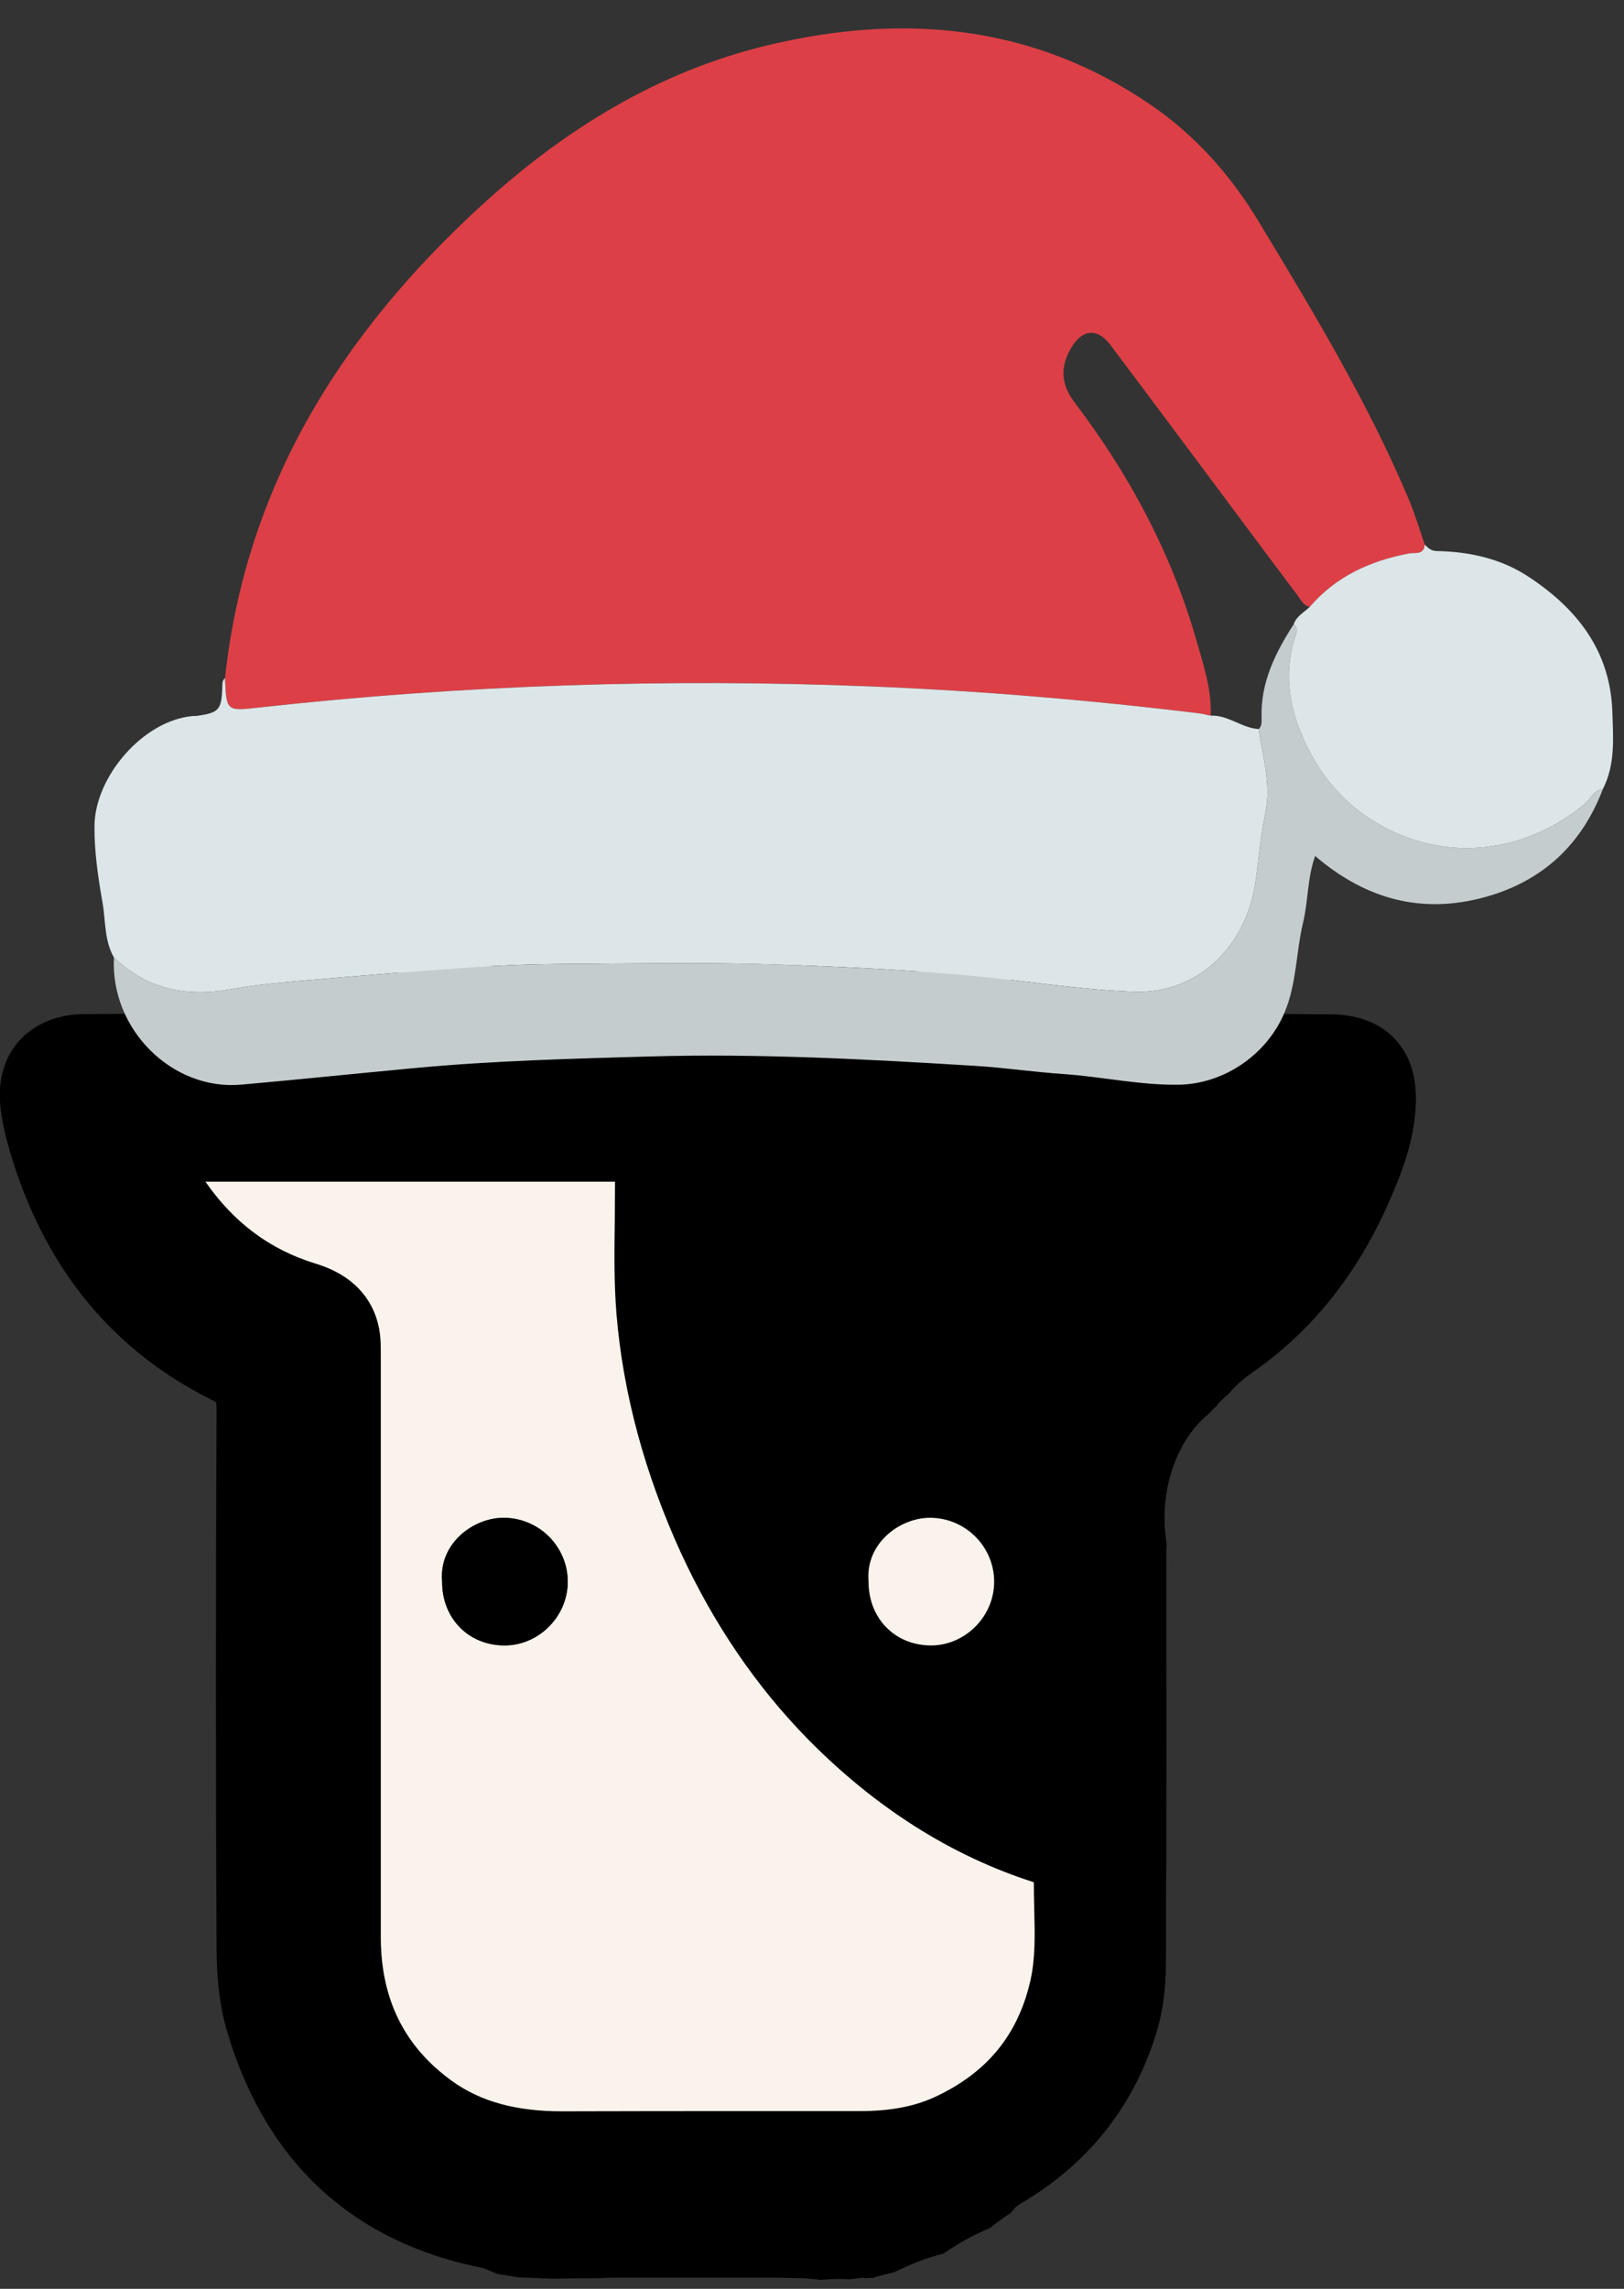 <svg width="44" height="62" viewBox="0 0 44 62" fill="none" xmlns="http://www.w3.org/2000/svg">
<rect x="0" y="0" width="44" height="62" fill="#333333" stroke="none"/>
<g clip-path="url(#clip0)">
<path d="M4.205 31.157C8.621 31.157 13.042 31.157 17.509 31.157C17.509 31.458 17.509 31.725 17.509 31.993C17.515 33.17 17.447 34.347 17.544 35.519C17.72 37.674 18.312 39.739 19.217 41.706C20.036 43.492 21.117 45.113 22.489 46.506C24.196 48.241 26.188 49.571 28.555 50.26C28.737 50.311 28.868 50.385 28.863 50.584C28.823 51.664 28.988 52.751 28.749 53.825C28.35 55.6 27.298 56.834 25.653 57.584C24.902 57.926 24.105 58.034 23.291 58.034C20.605 58.034 17.919 58.034 15.228 58.039C13.964 58.045 12.775 57.806 11.739 57.05C10.18 55.918 9.463 54.36 9.463 52.455C9.463 47.251 9.463 42.042 9.463 36.838C9.463 36.69 9.469 36.542 9.463 36.395C9.429 35.638 8.968 35.246 8.296 35.041C6.441 34.478 5.178 33.238 4.296 31.561C4.256 31.481 4.222 31.396 4.193 31.305C4.182 31.276 4.199 31.236 4.205 31.157ZM11.978 42.832C11.973 43.822 12.672 44.555 13.64 44.572C14.567 44.59 15.364 43.816 15.381 42.878C15.398 41.911 14.619 41.12 13.651 41.115C12.832 41.109 11.887 41.803 11.978 42.832Z" fill="#F9F3EB"/>
<path d="M26.712 42.861C26.7 43.702 25.955 44.453 25.13 44.447C24.276 44.447 23.502 43.657 23.525 42.815C23.548 41.973 24.293 41.223 25.118 41.234C25.978 41.245 26.803 42.042 26.712 42.861Z" fill="white"/>
<path d="M11.979 42.832C11.894 41.802 12.833 41.109 13.652 41.114C14.62 41.12 15.399 41.916 15.382 42.877C15.365 43.816 14.568 44.589 13.641 44.572C12.673 44.555 11.968 43.821 11.979 42.832Z" fill="black"/>
<path d="M31.601 41.786C31.385 40.404 31.852 38.902 32.995 38.066C32.745 38.066 32.5 38.066 32.25 38.066C32.159 38.066 32.062 38.078 31.977 38.066C31.857 38.049 31.738 38.021 31.641 37.998C31.516 37.628 31.658 37.435 31.96 37.316C32.079 37.27 32.199 37.219 32.312 37.162C34.418 36.093 35.875 34.415 36.825 32.288C37.167 31.52 37.48 30.724 37.508 29.86C37.542 28.865 37.041 28.353 36.051 28.347C34.156 28.33 32.261 28.324 30.366 28.307C30.19 28.307 30.008 28.29 29.803 28.279C29.791 28.074 29.774 27.909 29.774 27.75C29.774 26.869 29.786 25.981 29.769 25.1C29.757 24.702 29.729 24.287 29.621 23.906C29.16 22.211 27.379 20.982 25.358 21.386C23.953 21.671 22.701 22.956 22.593 24.378C22.513 25.475 22.53 26.578 22.507 27.682C22.502 27.875 22.485 28.069 22.473 28.267H15.844C15.844 28.034 15.844 27.835 15.844 27.642C15.844 26.686 15.872 25.725 15.838 24.77C15.747 22.387 13.454 20.709 11.012 21.511C9.527 22 8.571 23.445 8.588 25.032C8.599 25.93 8.594 26.834 8.588 27.739C8.588 27.915 8.565 28.091 8.554 28.302C8.315 28.302 8.133 28.302 7.951 28.302C6.056 28.313 4.161 28.324 2.266 28.341C1.372 28.347 0.792 28.904 0.86 29.792C0.9 30.332 1.059 30.872 1.23 31.39C2.078 33.96 3.66 35.945 6.101 37.162C6.602 37.412 6.733 37.68 6.727 38.203C6.71 43.077 6.704 47.95 6.727 52.83C6.733 53.501 6.795 54.2 6.983 54.843C7.939 58.022 10.039 59.99 13.317 60.65C13.402 60.667 13.47 60.689 13.527 60.724C13.556 60.729 13.579 60.741 13.607 60.752C13.641 60.758 13.681 60.775 13.715 60.786C13.772 60.792 13.823 60.803 13.869 60.826C13.88 60.826 13.892 60.832 13.903 60.832C13.971 60.832 14.028 60.843 14.079 60.86C14.33 60.866 14.575 60.877 14.819 60.889C14.887 60.889 14.956 60.889 15.024 60.894C15.44 60.877 15.855 60.883 16.265 60.883C16.384 60.871 16.498 60.866 16.617 60.866H21.762C21.762 60.871 21.762 60.877 21.762 60.883C21.842 60.883 21.916 60.889 21.995 60.9C22.007 60.9 22.018 60.9 22.029 60.9C22.65 60.923 23.111 61.19 23.407 61.713C23.486 61.707 23.572 61.707 23.651 61.702C23.839 61.645 24.027 61.594 24.226 61.554C24.641 61.343 25.085 61.167 25.569 61.042C25.956 60.775 26.366 60.541 26.821 60.354C27.003 60.206 27.191 60.069 27.39 59.939C27.453 59.842 27.538 59.757 27.669 59.683C29.45 58.631 30.679 57.112 31.305 55.145C31.499 54.542 31.584 53.882 31.584 53.245C31.607 49.509 31.596 45.778 31.596 42.042C31.601 41.951 31.601 41.865 31.601 41.786ZM25.302 24.907C25.307 24.463 25.694 24.105 26.11 24.07C26.485 24.042 26.941 24.36 26.952 24.776C26.986 25.924 26.963 27.073 26.963 28.256H25.29C25.296 27.102 25.279 26.004 25.302 24.907ZM25.125 41.234C25.984 41.245 26.804 42.042 26.718 42.861C26.707 43.702 25.962 44.453 25.137 44.447C24.283 44.447 23.509 43.657 23.532 42.815C23.549 41.973 24.3 41.223 25.125 41.234ZM11.371 25.14C11.371 24.941 11.399 24.73 11.479 24.554C11.621 24.235 12.048 24.025 12.338 24.076C12.736 24.156 13.055 24.491 13.061 24.929C13.078 25.976 13.061 27.016 13.061 28.063C13.061 28.114 13.032 28.165 12.998 28.279H11.433C11.411 28.154 11.376 28.051 11.376 27.943C11.365 27.005 11.365 26.072 11.371 25.14ZM28.756 53.825C28.357 55.599 27.305 56.834 25.66 57.584C24.909 57.925 24.112 58.034 23.298 58.034C20.612 58.034 17.926 58.034 15.235 58.039C13.971 58.045 12.782 57.806 11.746 57.05C10.187 55.918 9.47 54.36 9.47 52.455C9.47 47.251 9.47 42.042 9.47 36.838C9.47 36.69 9.476 36.542 9.47 36.394C9.436 35.638 8.975 35.246 8.303 35.041C6.448 34.478 5.185 33.238 4.303 31.56C4.263 31.481 4.229 31.395 4.2 31.304C4.189 31.276 4.206 31.236 4.212 31.157H17.517C17.517 31.458 17.517 31.725 17.517 31.993C17.522 33.17 17.454 34.347 17.551 35.519C17.727 37.674 18.319 39.738 19.224 41.706C20.043 43.492 21.125 45.113 22.496 46.506C24.203 48.24 26.195 49.571 28.562 50.259C28.744 50.31 28.875 50.385 28.87 50.584C28.835 51.664 29 52.75 28.756 53.825Z" fill="black"/>
<path d="M32.801 38.248C32.943 38.072 33.108 37.907 33.285 37.759C33.461 37.554 33.66 37.367 33.888 37.213H33.882C35.487 36.11 36.739 34.574 37.604 32.624C37.951 31.839 38.327 30.918 38.361 29.877C38.383 29.143 38.19 28.558 37.78 28.131C37.371 27.704 36.79 27.483 36.062 27.477C34.929 27.465 33.803 27.46 32.67 27.454L30.627 27.443C30.627 27.249 30.627 27.056 30.627 26.857C30.627 26.26 30.633 25.663 30.616 25.066C30.604 24.497 30.547 24.065 30.439 23.667C29.836 21.437 27.526 20.061 25.187 20.533C23.354 20.903 21.869 22.523 21.738 24.298C21.681 25.071 21.67 25.85 21.664 26.607C21.664 26.874 21.659 27.136 21.653 27.403H16.696C16.696 27.181 16.702 26.959 16.702 26.738C16.708 26.078 16.713 25.401 16.691 24.724C16.634 23.308 15.945 22.034 14.796 21.238C13.629 20.425 12.149 20.226 10.744 20.692C8.917 21.289 7.711 23.035 7.733 25.032C7.745 25.776 7.739 26.521 7.733 27.272V27.437L6.476 27.443C5.07 27.454 3.665 27.46 2.253 27.471C1.559 27.477 0.956 27.727 0.54 28.171C0.148 28.597 -0.046 29.189 -0 29.837C0.045 30.474 0.227 31.077 0.409 31.64C1.36 34.517 3.147 36.627 5.713 37.907C5.81 37.953 5.85 37.987 5.855 37.987C5.861 38.004 5.867 38.06 5.867 38.18C5.844 43.224 5.844 48.144 5.867 52.813C5.873 53.683 5.969 54.422 6.163 55.065C7.221 58.591 9.571 60.746 13.1 61.44L13.481 61.599L14.05 61.69C14.295 61.696 14.534 61.707 14.83 61.719C14.881 61.719 14.932 61.719 14.983 61.724H15.018H15.052C15.405 61.713 15.757 61.713 16.11 61.713H16.258L16.343 61.707C16.429 61.702 16.514 61.696 16.611 61.696H20.953L21.733 61.713C21.789 61.713 21.846 61.719 21.903 61.724L21.994 61.73C22.074 61.736 22.142 61.741 22.21 61.758C22.387 61.747 22.563 61.73 22.745 61.73C22.842 61.73 22.928 61.736 23.019 61.741C23.229 61.713 23.44 61.69 23.662 61.673C23.832 61.622 24.003 61.571 24.185 61.531C24.214 61.514 24.242 61.502 24.271 61.486C24.259 61.463 24.253 61.446 24.242 61.423C23.901 60.712 23.343 60.257 22.609 60.087V59.984H16.628C16.491 59.978 16.355 59.99 16.218 60.001H16.11C15.746 60.001 15.382 59.995 15.018 60.013C14.944 60.007 14.875 60.007 14.847 60.013C14.625 60.001 14.403 59.995 14.181 59.99C14.13 59.978 14.079 59.973 14.027 59.967C13.993 59.956 13.959 59.95 13.925 59.944C13.908 59.939 13.891 59.933 13.874 59.927C13.862 59.922 13.857 59.922 13.845 59.916C13.731 59.859 13.606 59.819 13.47 59.791C10.522 59.199 8.661 57.493 7.785 54.576C7.637 54.087 7.563 53.507 7.563 52.801C7.54 48.138 7.54 43.219 7.563 38.186C7.568 37.316 7.227 36.758 6.464 36.377C4.319 35.308 2.822 33.534 2.02 31.105C1.889 30.656 1.741 30.173 1.707 29.723C1.696 29.604 1.707 29.439 1.798 29.342C1.883 29.246 2.054 29.194 2.27 29.189C3.676 29.177 5.082 29.166 6.487 29.16L9.35 29.149L9.418 28.171C9.429 28.017 9.441 27.875 9.441 27.738V27.289C9.446 26.533 9.446 25.776 9.441 25.02C9.424 23.775 10.163 22.688 11.279 22.324C12.178 22.029 13.105 22.148 13.828 22.654C14.534 23.143 14.955 23.928 14.989 24.804C15.012 25.441 15.006 26.101 15 26.738C14.995 27.039 14.995 27.34 14.995 27.642V29.12H23.275L23.332 28.142C23.343 27.994 23.349 27.847 23.354 27.704C23.366 27.352 23.366 26.994 23.372 26.641C23.377 25.879 23.389 25.162 23.44 24.44C23.514 23.433 24.453 22.438 25.523 22.222C27.162 21.892 28.47 22.933 28.795 24.127C28.886 24.463 28.903 24.855 28.909 25.122C28.92 25.703 28.92 26.283 28.92 26.863C28.92 27.158 28.92 27.454 28.92 27.75C28.92 27.875 28.926 28 28.937 28.142L28.988 29.092L29.944 29.143C30.087 29.155 30.223 29.16 30.354 29.16L32.653 29.177C33.78 29.183 34.912 29.189 36.039 29.2C36.284 29.2 36.466 29.251 36.54 29.325C36.614 29.399 36.654 29.587 36.648 29.831C36.625 30.559 36.335 31.27 36.039 31.936C35.117 34 33.774 35.462 31.919 36.4C31.828 36.445 31.731 36.485 31.634 36.525C30.883 36.826 30.564 37.515 30.826 38.277L30.986 38.732L31.532 38.845C31.634 38.868 31.748 38.891 31.862 38.908C31.964 38.919 32.072 38.919 32.181 38.919C32.357 38.663 32.568 38.447 32.801 38.248Z" fill="black"/>
<path d="M22.672 42.792C22.655 43.424 22.916 44.055 23.383 44.538C23.855 45.022 24.493 45.3 25.13 45.3H25.136C26.428 45.3 27.532 44.209 27.566 42.906C27.617 42.321 27.406 41.729 26.98 41.246C26.502 40.711 25.813 40.387 25.136 40.376H25.107C23.816 40.381 22.706 41.479 22.672 42.792ZM25.102 42.087H25.107C25.306 42.087 25.54 42.207 25.699 42.383C25.813 42.514 25.876 42.656 25.864 42.77L25.858 42.849C25.853 43.219 25.489 43.594 25.136 43.594C24.959 43.594 24.76 43.503 24.607 43.344C24.459 43.196 24.373 43.003 24.379 42.832C24.39 42.463 24.755 42.087 25.102 42.087Z" fill="black"/>
<path d="M8.616 52.455C8.616 54.696 9.498 56.475 11.245 57.744C12.315 58.517 13.612 58.898 15.211 58.898H15.24C16.947 58.892 18.66 58.892 20.367 58.892H23.298C24.368 58.892 25.227 58.722 26.012 58.369C27.93 57.493 29.137 56.032 29.592 54.024C29.774 53.206 29.757 52.421 29.734 51.664C29.723 51.317 29.717 50.971 29.728 50.629C29.734 50.419 29.694 49.714 28.806 49.452C26.712 48.843 24.846 47.689 23.11 45.92C21.852 44.641 20.805 43.111 20.003 41.359C19.104 39.403 18.563 37.418 18.404 35.456C18.341 34.688 18.353 33.921 18.364 33.102C18.37 32.732 18.375 32.362 18.37 31.993V30.304H4.206L3.471 30.378L3.358 31.088C3.346 31.168 3.312 31.356 3.386 31.578C3.432 31.708 3.483 31.834 3.545 31.959C4.587 33.955 6.106 35.269 8.053 35.86C8.559 36.014 8.604 36.201 8.616 36.434C8.622 36.525 8.616 36.622 8.616 36.713V41.524C8.616 45.17 8.616 48.809 8.616 52.455ZM8.548 34.228C7.318 33.852 6.34 33.124 5.566 32.01H16.663C16.663 32.362 16.657 32.721 16.657 33.073C16.645 33.892 16.634 34.74 16.702 35.587C16.879 37.742 17.471 39.926 18.449 42.065C19.337 43.992 20.492 45.687 21.887 47.109C23.719 48.969 25.773 50.271 28.01 50.987C28.01 51.226 28.015 51.465 28.021 51.704C28.038 52.386 28.055 53.035 27.919 53.643C27.583 55.128 26.729 56.163 25.301 56.817C24.743 57.067 24.106 57.186 23.292 57.186H20.361C18.649 57.186 16.941 57.186 15.229 57.192C13.988 57.192 13.021 56.931 12.241 56.367C10.949 55.429 10.317 54.15 10.317 52.461C10.317 48.815 10.317 45.175 10.317 41.53V36.73C10.317 36.611 10.317 36.486 10.312 36.366C10.295 35.758 10.027 34.677 8.548 34.228Z" fill="black"/>
<path d="M13.635 29.126L13.834 28.455C13.863 28.376 13.908 28.239 13.908 28.063L13.914 27.363C13.92 26.544 13.925 25.731 13.914 24.918C13.903 24.088 13.322 23.399 12.503 23.24C11.809 23.104 11 23.542 10.704 24.207C10.591 24.469 10.528 24.776 10.528 25.128C10.517 26.067 10.522 27.005 10.528 27.944C10.528 28.108 10.556 28.239 10.579 28.342L10.722 29.126H13.635Z" fill="black"/>
<path d="M27.822 29.115L27.828 27.255C27.834 26.436 27.84 25.583 27.811 24.753C27.8 24.338 27.612 23.951 27.282 23.655C26.94 23.348 26.474 23.183 26.041 23.217C25.165 23.286 24.465 24.025 24.448 24.889C24.431 25.674 24.436 26.459 24.436 27.267V29.109H27.822V29.115Z" fill="black"/>
<path d="M12.27 24.918C12.27 24.918 12.264 24.918 12.264 24.924C12.27 24.918 12.276 24.918 12.27 24.918C12.276 24.918 12.276 24.918 12.27 24.918Z" fill="black"/>
<path d="M31.761 42.423C31.721 42.298 31.687 42.172 31.658 42.047C31.687 42.178 31.721 42.303 31.761 42.423Z" fill="black"/>
<path d="M27.39 59.927C27.452 59.831 27.538 59.745 27.669 59.671C29.45 58.619 30.679 57.101 31.305 55.133C31.498 54.53 31.584 53.871 31.584 53.234C31.607 49.497 31.595 45.767 31.595 42.03C31.595 41.945 31.595 41.865 31.595 41.78C31.601 41.825 31.612 41.865 31.623 41.911C31.527 41.416 31.521 40.898 31.607 40.398C31.356 40.461 31.185 40.591 31.072 40.705C30.912 40.864 30.73 41.154 30.747 41.615C30.747 41.7 30.747 41.78 30.747 41.865V42.03V44.834C30.747 47.632 30.753 50.43 30.73 53.228C30.724 53.825 30.645 54.394 30.491 54.871C29.928 56.623 28.835 57.988 27.23 58.932C26.673 59.262 26.411 59.734 26.422 60.382C26.422 60.428 26.422 60.468 26.422 60.513C26.553 60.45 26.684 60.394 26.821 60.337C27.043 60.155 27.287 59.99 27.538 59.836C27.498 59.87 27.441 59.899 27.39 59.927Z" fill="black"/>
<path d="M23.532 42.832C23.446 41.802 24.385 41.109 25.205 41.114C26.172 41.12 26.952 41.916 26.935 42.877C26.918 43.816 26.121 44.589 25.194 44.572C24.226 44.555 23.526 43.821 23.532 42.832Z" fill="#F9F3EB"/>
<path d="M13.203 27.517C12.412 27.517 11.655 27.517 10.869 27.517C10.835 27.357 10.784 27.221 10.784 27.084C10.778 25.884 10.773 26.237 10.784 25.037C10.79 24.787 10.824 24.514 10.943 24.286C11.154 23.877 11.791 23.604 12.218 23.672C12.816 23.769 13.282 24.207 13.293 24.77C13.316 26.112 13.299 25.901 13.293 27.244C13.293 27.306 13.254 27.374 13.203 27.517Z" fill="#F9F3EB"/>
<path d="M27.292 27.517C26.501 27.517 25.744 27.517 24.959 27.517C24.925 27.357 24.874 27.221 24.874 27.084C24.868 25.884 24.862 26.237 24.874 25.037C24.879 24.787 24.914 24.514 25.033 24.286C25.244 23.877 25.881 23.604 26.308 23.672C26.905 23.769 27.372 24.207 27.383 24.77C27.406 26.112 27.389 25.901 27.383 27.244C27.383 27.306 27.343 27.374 27.292 27.517Z" fill="#F9F3EB"/>
</g>
<path d="M6.096 18.37C6.655 13.171 9.247 9.052 13.018 5.589C15.267 3.524 17.825 1.932 20.83 1.219C24.49 0.349 28.003 0.664 31.19 2.849C32.39 3.672 33.34 4.742 34.092 5.985C35.567 8.426 37.044 10.867 38.158 13.5C38.331 13.908 38.456 14.335 38.603 14.753C38.58 15.04 38.339 14.961 38.18 14.992C37.127 15.19 36.199 15.612 35.488 16.438C35.312 16.402 35.243 16.246 35.151 16.123C34.659 15.471 34.172 14.815 33.684 14.16C32.485 12.553 31.288 10.944 30.083 9.342C29.732 8.875 29.324 8.919 29.031 9.409C28.715 9.938 28.739 10.408 29.122 10.912C30.599 12.858 31.737 14.982 32.412 17.334C32.604 18.004 32.831 18.672 32.802 19.385C32.69 19.363 32.578 19.332 32.465 19.319C29.526 18.962 26.578 18.714 23.619 18.594C18.079 18.37 12.554 18.554 7.043 19.162C6.134 19.264 6.135 19.277 6.096 18.37Z" fill="#DC4046"/>
<path d="M6.095 18.37C6.135 19.277 6.133 19.264 7.043 19.163C12.553 18.555 18.079 18.371 23.618 18.595C26.577 18.715 29.524 18.963 32.464 19.32C32.577 19.333 32.689 19.363 32.801 19.386C33.276 19.363 33.644 19.724 34.105 19.749C34.207 20.504 34.449 21.242 34.283 22.028C34.151 22.653 34.105 23.296 34.01 23.928C33.761 25.574 32.519 26.927 30.717 26.863C29.235 26.811 27.763 26.563 26.282 26.427C24.528 26.265 22.769 26.185 21.012 26.126C19.028 26.058 17.041 26.102 15.056 26.114C14.283 26.12 13.508 26.152 12.736 26.206C11.31 26.304 9.885 26.419 8.461 26.542C7.736 26.605 7.006 26.658 6.292 26.789C5.075 27.013 3.996 26.813 3.087 25.936C2.822 25.477 2.865 24.943 2.778 24.45C2.658 23.771 2.554 23.077 2.56 22.373C2.57 21.045 3.869 19.522 5.215 19.397C5.259 19.393 5.302 19.397 5.344 19.391C5.928 19.306 5.999 19.228 6.022 18.649C6.027 18.551 6.008 18.447 6.095 18.37Z" fill="#DCE6E8"/>
<path d="M3.087 25.936C3.997 26.813 5.076 27.013 6.292 26.789C7.007 26.658 7.737 26.604 8.462 26.542C9.885 26.419 11.311 26.304 12.736 26.206C13.508 26.152 14.283 26.12 15.057 26.114C17.042 26.102 19.03 26.059 21.012 26.126C22.769 26.185 24.527 26.266 26.283 26.427C27.763 26.563 29.235 26.811 30.718 26.863C32.519 26.927 33.762 25.575 34.01 23.928C34.106 23.296 34.152 22.653 34.284 22.028C34.45 21.243 34.207 20.505 34.106 19.749C34.195 19.657 34.182 19.539 34.18 19.427C34.155 18.477 34.558 17.675 35.054 16.905C35.166 16.995 35.141 17.107 35.103 17.218C34.81 18.067 34.892 18.931 35.199 19.728C35.688 20.997 36.534 21.987 37.822 22.561C39.615 23.36 41.548 22.942 42.945 21.77C43.103 21.637 43.177 21.401 43.427 21.377C42.853 22.882 41.793 23.87 40.237 24.3C38.526 24.772 37.006 24.364 35.632 23.187C35.417 23.789 35.446 24.407 35.305 24.991C35.113 25.792 35.133 26.633 34.809 27.413C34.336 28.556 33.178 29.365 31.931 29.383C30.88 29.398 29.852 29.165 28.81 29.094C28.011 29.04 27.216 28.921 26.416 28.872C23.478 28.691 20.536 28.534 17.592 28.618C15.487 28.679 13.381 28.732 11.279 28.928C9.697 29.075 8.117 29.241 6.535 29.381C4.666 29.547 2.985 27.884 3.087 25.936Z" fill="#C4CCCE"/>
<path d="M43.426 21.377C43.177 21.401 43.103 21.637 42.944 21.77C41.547 22.942 39.615 23.36 37.822 22.561C36.533 21.987 35.688 20.998 35.199 19.729C34.891 18.931 34.81 18.067 35.103 17.218C35.141 17.107 35.166 16.995 35.054 16.905C35.129 16.686 35.334 16.586 35.487 16.438C36.198 15.611 37.126 15.19 38.179 14.992C38.339 14.962 38.581 15.041 38.602 14.753C38.692 14.844 38.774 14.925 38.926 14.927C39.814 14.943 40.666 15.131 41.409 15.62C42.727 16.485 43.631 17.632 43.684 19.28C43.707 19.989 43.769 20.71 43.426 21.377Z" fill="#DCE6E8"/>
<defs>
<clipPath id="clip0">
<rect width="38.367" height="41.316" fill="white" transform="translate(0 20.448)"/>
</clipPath>
</defs>
</svg>
